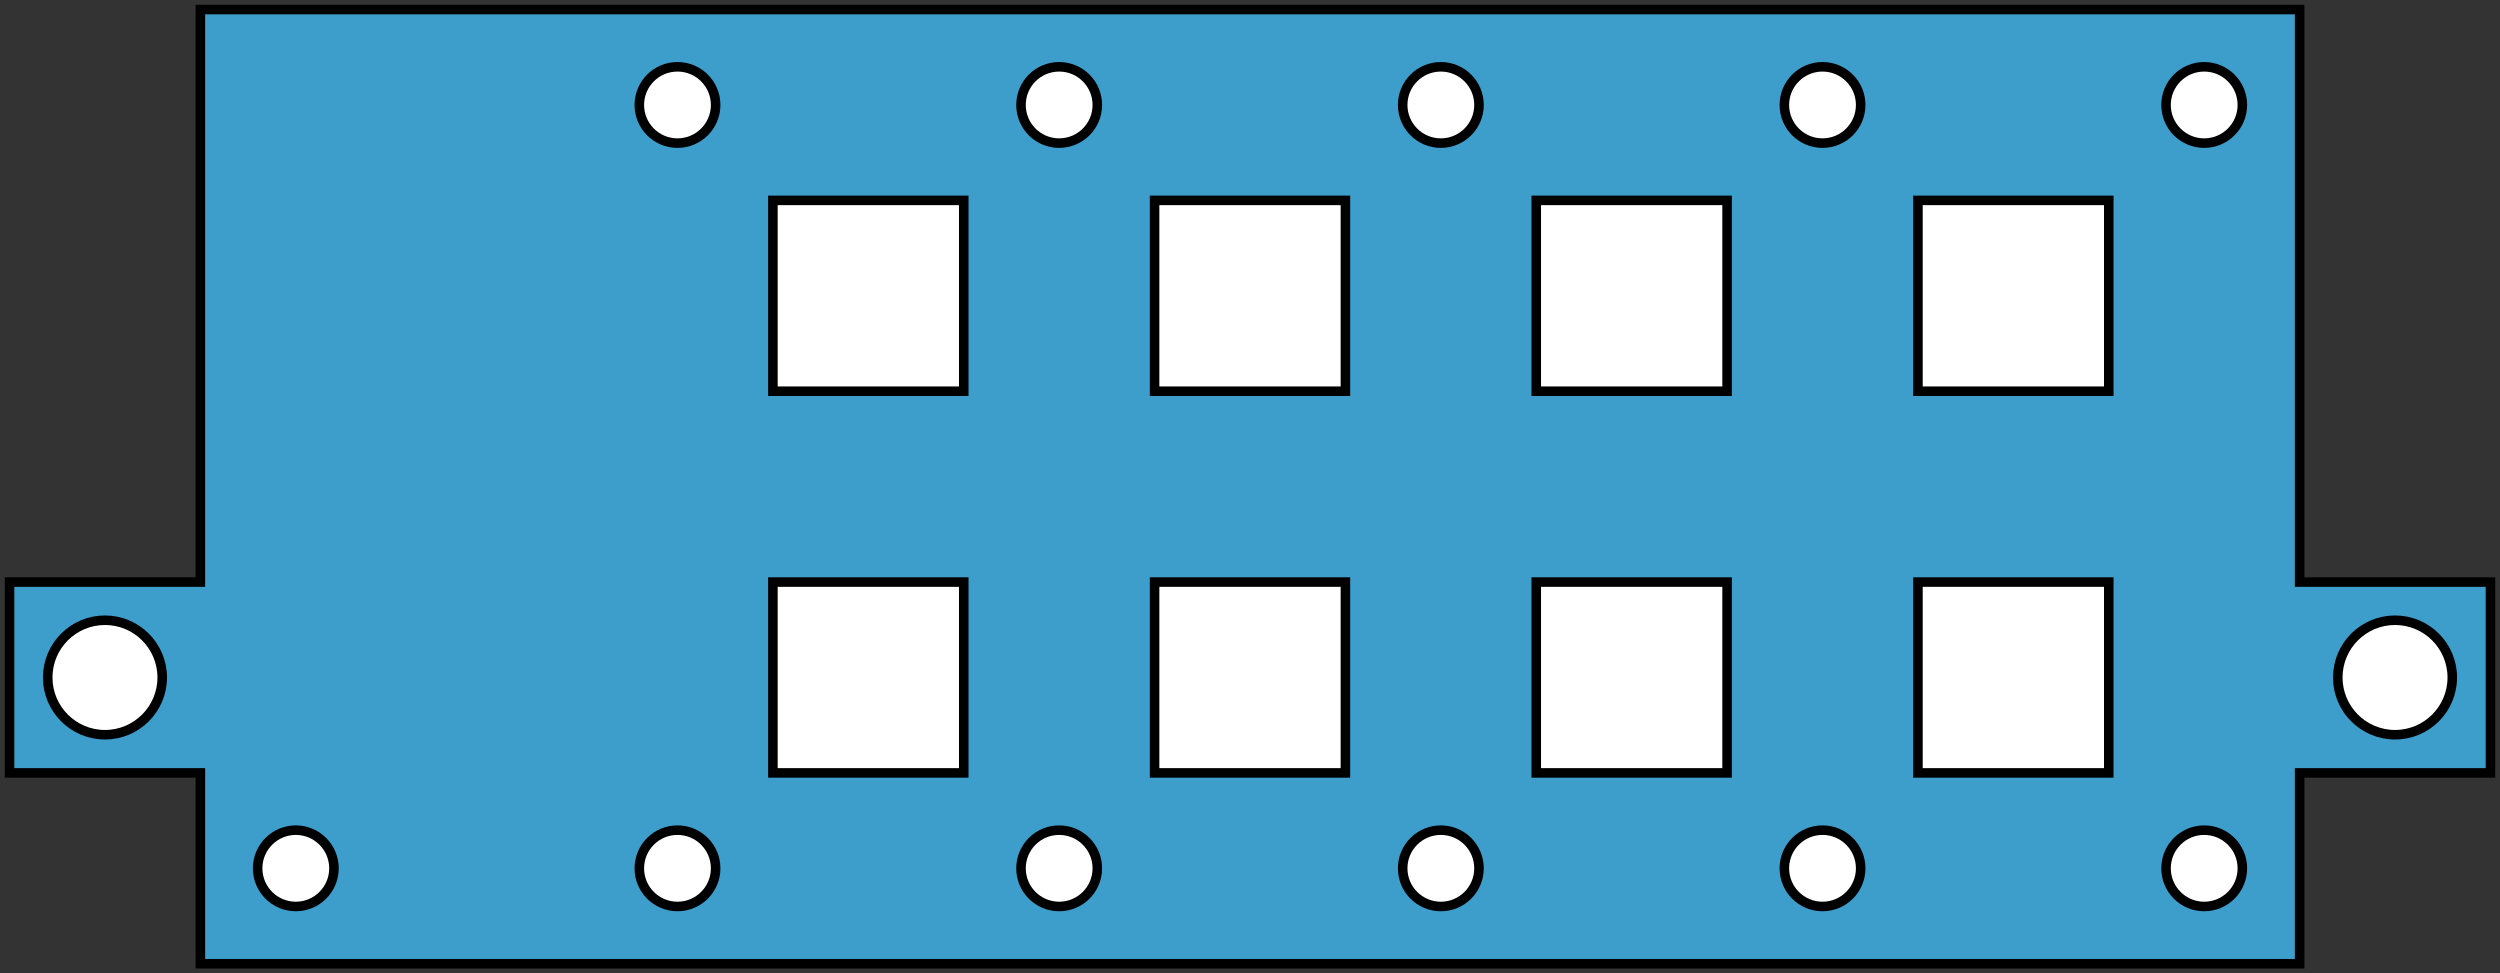 <?xml version="1.0" encoding="UTF-8"?>
<!DOCTYPE svg PUBLIC "-//W3C//DTD SVG 1.1//EN" "http://www.w3.org/Graphics/SVG/1.1/DTD/svg11.dtd">

<svg	xmlns="http://www.w3.org/2000/svg"
		version="1.1"
		xmlns:xlink="http://www.w3.org/1999/xlink"
		viewBox="-1,-101,262,102">

	<rect x="-1" y="-101" width="262" height="102" fill="#333333" stroke="none"/>

	<title>Sheet_AG</title>

	<defs>
		<circle id="hole110" cx="5"  cy="5"  r="4" />
		<circle id="hole220" cx="10" cy="10" r="6" />
		<path id="hole22"   stepSize="10" d="M 0,0 l 20,0 0,20 -20,0 0,-20 Z" />
	</defs>

	<g style="stroke:black;" transform="scale(1,-1)">
		<path style="fill:#3d9ecb;"
			stepSize="14"
			d="M 20,0 l 0,20 -20,0 0,20 20,0 0,60 220,0 0,-60 20,0 0,-20 -20,0 0,-20 -220,0 Z" />
		<g style="fill:white;">
			<use xlink:href="#hole110" x="25"  y="5"  />
			<use xlink:href="#hole110" x="65"  y="5"  />
			<use xlink:href="#hole110" x="105" y="5"  />
			<use xlink:href="#hole110" x="145" y="5"  />
			<use xlink:href="#hole110" x="185" y="5"  />
			<use xlink:href="#hole110" x="225" y="5"  />
			<use xlink:href="#hole220" x="0"   y="20" />
			<use xlink:href="#hole22"  x="120" y="20" />
			<use xlink:href="#hole22"  x="160" y="20" />
			<use xlink:href="#hole22"  x="200" y="20" />
			<use xlink:href="#hole220" x="240" y="20" />
			<use xlink:href="#hole22"  x="80"  y="60" />
			<use xlink:href="#hole22"  x="120" y="60" />
			<use xlink:href="#hole22"  x="160" y="60" />
			<use xlink:href="#hole22"  x="200" y="60" />
			<use xlink:href="#hole110" x="65"  y="85" />
			<use xlink:href="#hole110" x="105" y="85" />
			<use xlink:href="#hole110" x="145" y="85" />
			<use xlink:href="#hole110" x="185" y="85" />
			<use xlink:href="#hole110" x="225" y="85" />
			<use xlink:href="#hole22"  x="80"  y="20" />
		</g>
	</g>

</svg>

